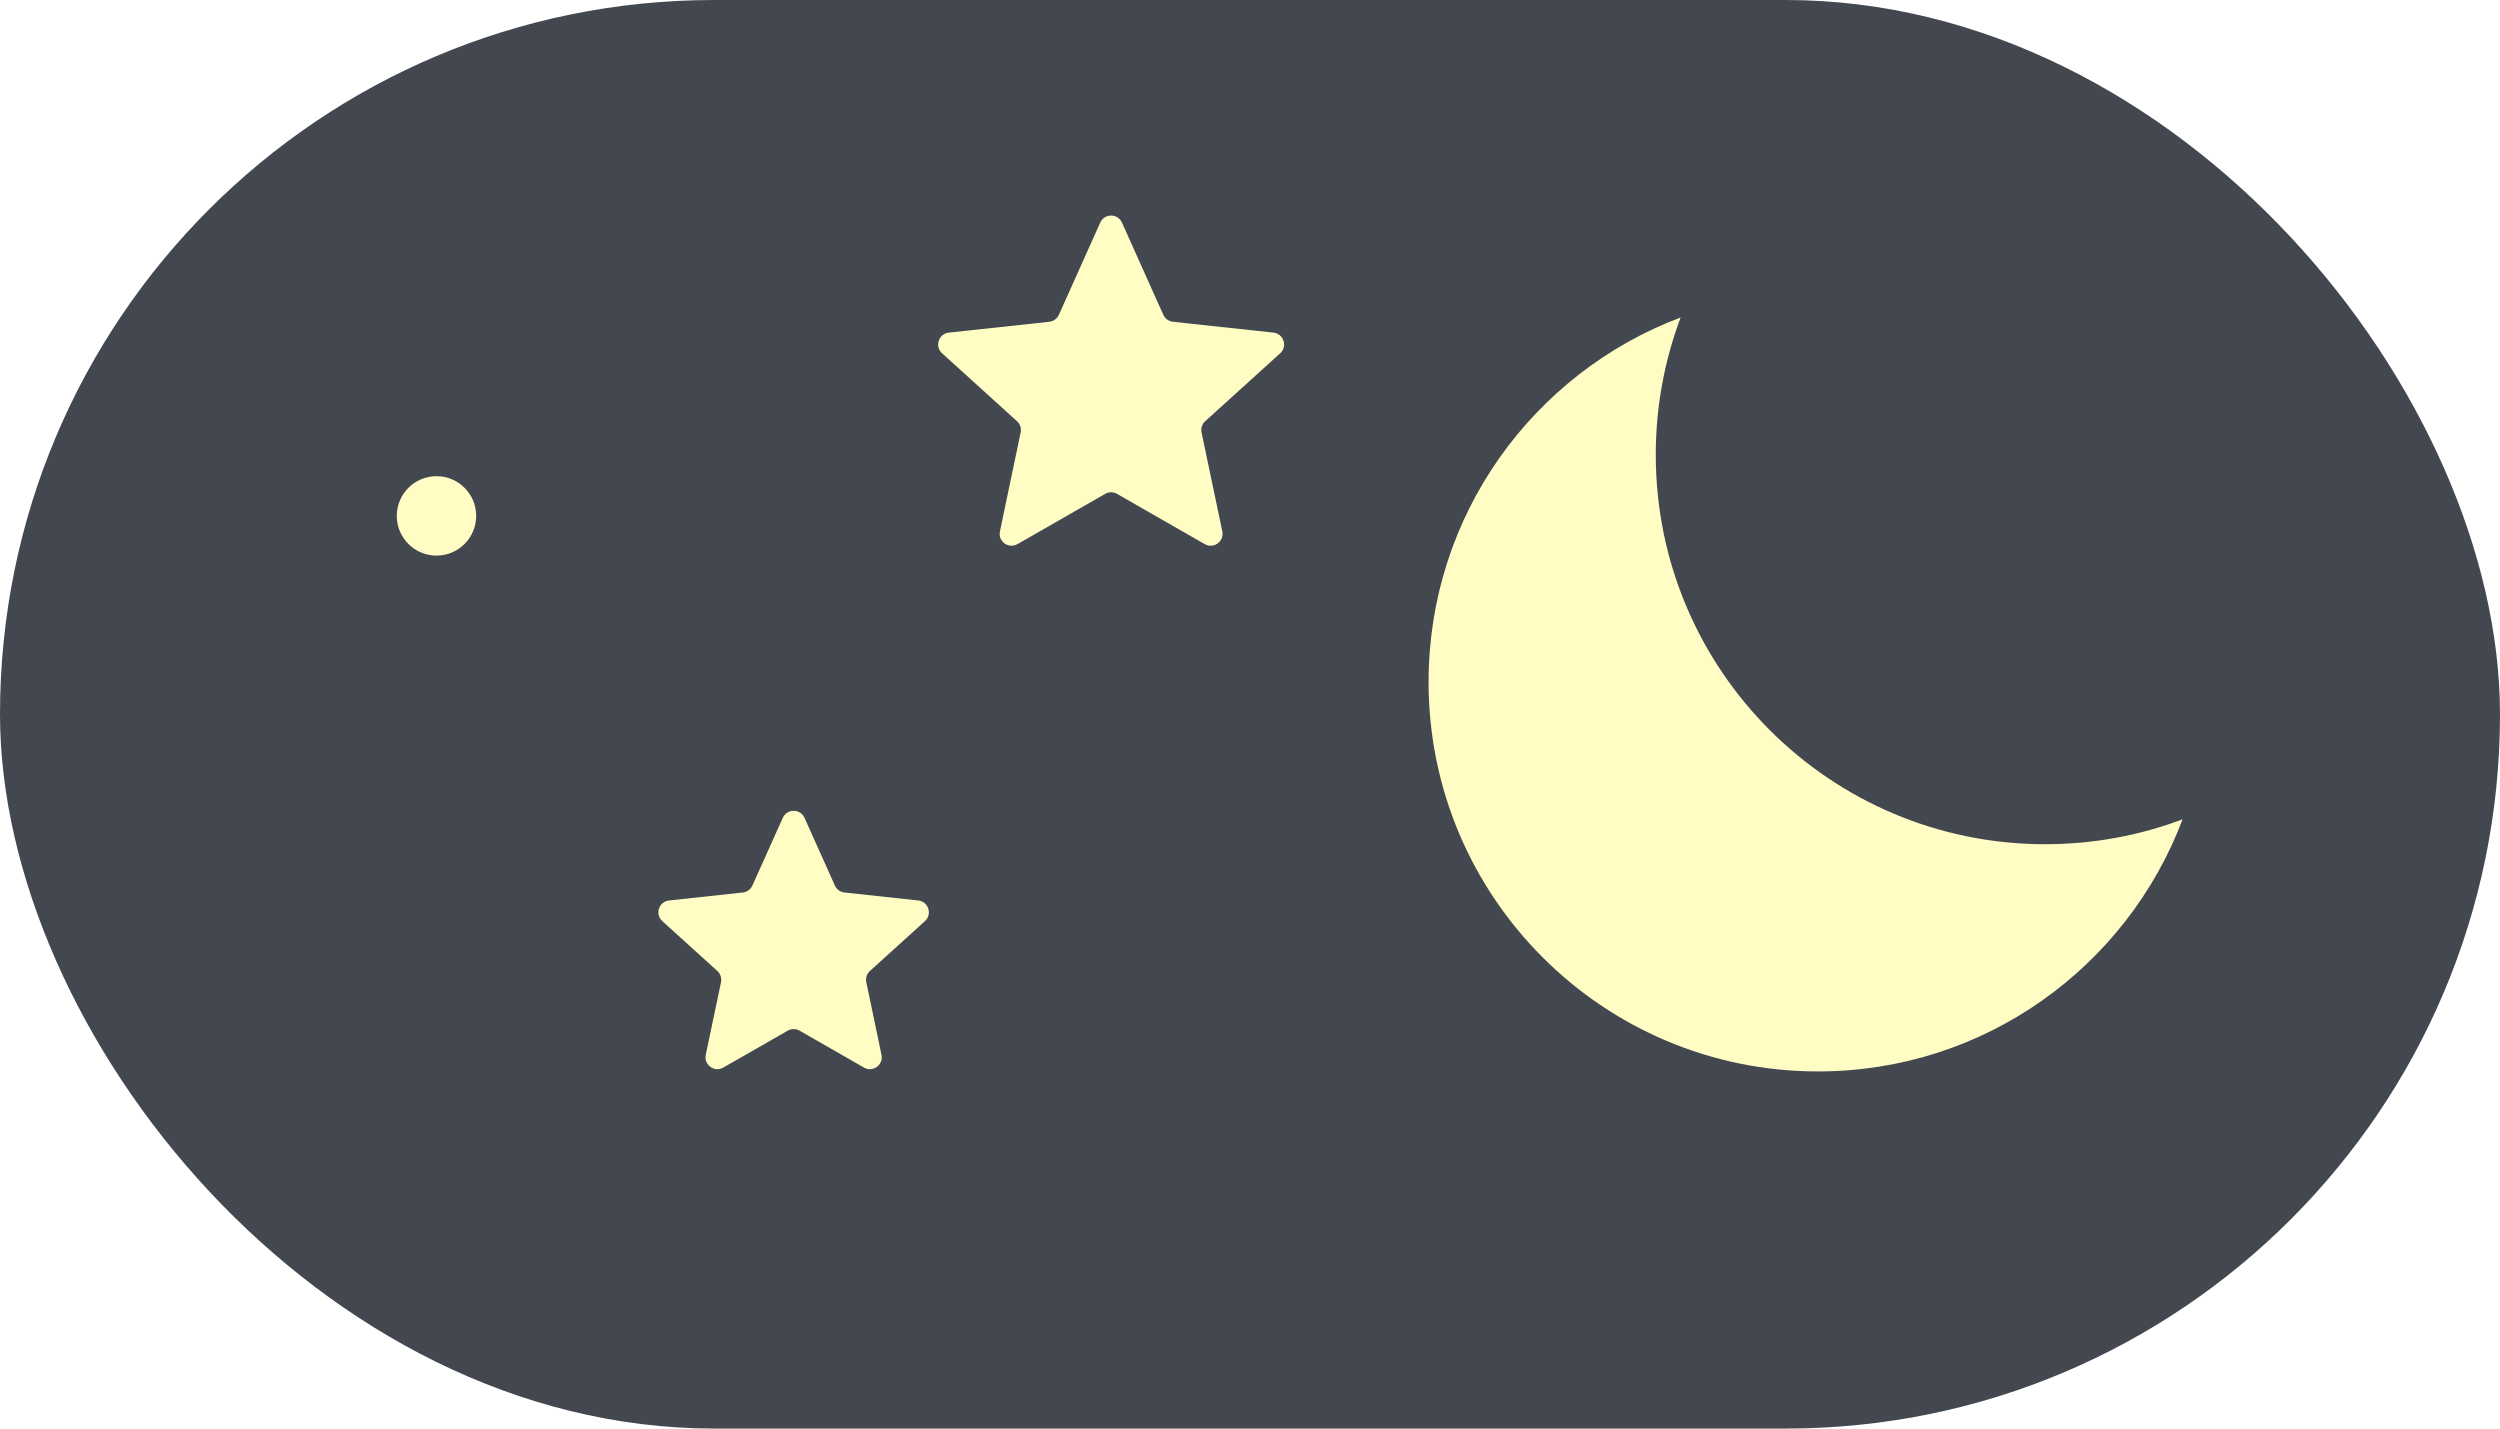 <svg width="42" height="24" viewBox="0 0 42 24" fill="none" xmlns="http://www.w3.org/2000/svg">
<rect width="42" height="24" rx="12" fill="#434850"/>
<g clip-path="url(#clip0_2884_79662)">
<g filter="url(#filter0_d_2884_79662)">
<path d="M36.667 13.765C35.949 14.035 35.171 14.183 34.359 14.183C30.746 14.183 27.817 11.254 27.817 7.641C27.817 6.828 27.965 6.051 28.235 5.333C25.76 6.266 24 8.656 24 11.457C24 15.07 26.929 18 30.543 18C33.344 18 35.734 16.239 36.667 13.765Z" fill="#FFFDC3"/>
</g>
</g>
<path d="M18.484 3.74C18.555 3.582 18.779 3.582 18.849 3.74L19.544 5.289C19.574 5.354 19.635 5.398 19.706 5.406L21.394 5.588C21.566 5.607 21.635 5.82 21.507 5.935L20.248 7.076C20.195 7.123 20.172 7.195 20.186 7.265L20.535 8.927C20.57 9.096 20.389 9.227 20.239 9.141L18.766 8.297C18.705 8.261 18.629 8.261 18.567 8.297L17.094 9.141C16.944 9.227 16.763 9.096 16.799 8.927L17.147 7.265C17.161 7.195 17.138 7.123 17.085 7.076L15.827 5.935C15.699 5.82 15.768 5.607 15.94 5.588L17.628 5.406C17.698 5.398 17.76 5.354 17.789 5.289L18.484 3.74Z" fill="#FFFDC3"/>
<path d="M13.151 13.74C13.222 13.582 13.445 13.582 13.516 13.74L14.026 14.877C14.055 14.942 14.117 14.986 14.187 14.994L15.426 15.128C15.598 15.146 15.667 15.359 15.539 15.475L14.615 16.312C14.563 16.359 14.539 16.431 14.554 16.501L14.809 17.721C14.845 17.89 14.664 18.021 14.514 17.935L13.433 17.315C13.371 17.28 13.295 17.28 13.234 17.315L12.152 17.935C12.003 18.021 11.822 17.89 11.857 17.721L12.113 16.501C12.127 16.431 12.104 16.359 12.051 16.312L11.127 15.475C10.999 15.359 11.069 15.146 11.24 15.128L12.479 14.994C12.55 14.986 12.611 14.942 12.64 14.877L13.151 13.74Z" fill="#FFFDC3"/>
<circle cx="7.333" cy="8.667" r="0.667" fill="#FFFDC3"/>
<defs>
<filter id="filter0_d_2884_79662" x="19.333" y="0.666" width="22" height="22" filterUnits="userSpaceOnUse" color-interpolation-filters="sRGB">
<feFlood flood-opacity="0" result="BackgroundImageFix"/>
<feColorMatrix in="SourceAlpha" type="matrix" values="0 0 0 0 0 0 0 0 0 0 0 0 0 0 0 0 0 0 127 0" result="hardAlpha"/>
<feOffset/>
<feGaussianBlur stdDeviation="2.333"/>
<feComposite in2="hardAlpha" operator="out"/>
<feColorMatrix type="matrix" values="0 0 0 0 1 0 0 0 0 0.992 0 0 0 0 0.765 0 0 0 0.5 0"/>
<feBlend mode="normal" in2="BackgroundImageFix" result="effect1_dropShadow_2884_79662"/>
<feBlend mode="normal" in="SourceGraphic" in2="effect1_dropShadow_2884_79662" result="shape"/>
</filter>
<clipPath id="clip0_2884_79662">
<rect width="22.667" height="22.667" fill="white" transform="translate(18.667 0.667)"/>
</clipPath>
</defs>
</svg>
